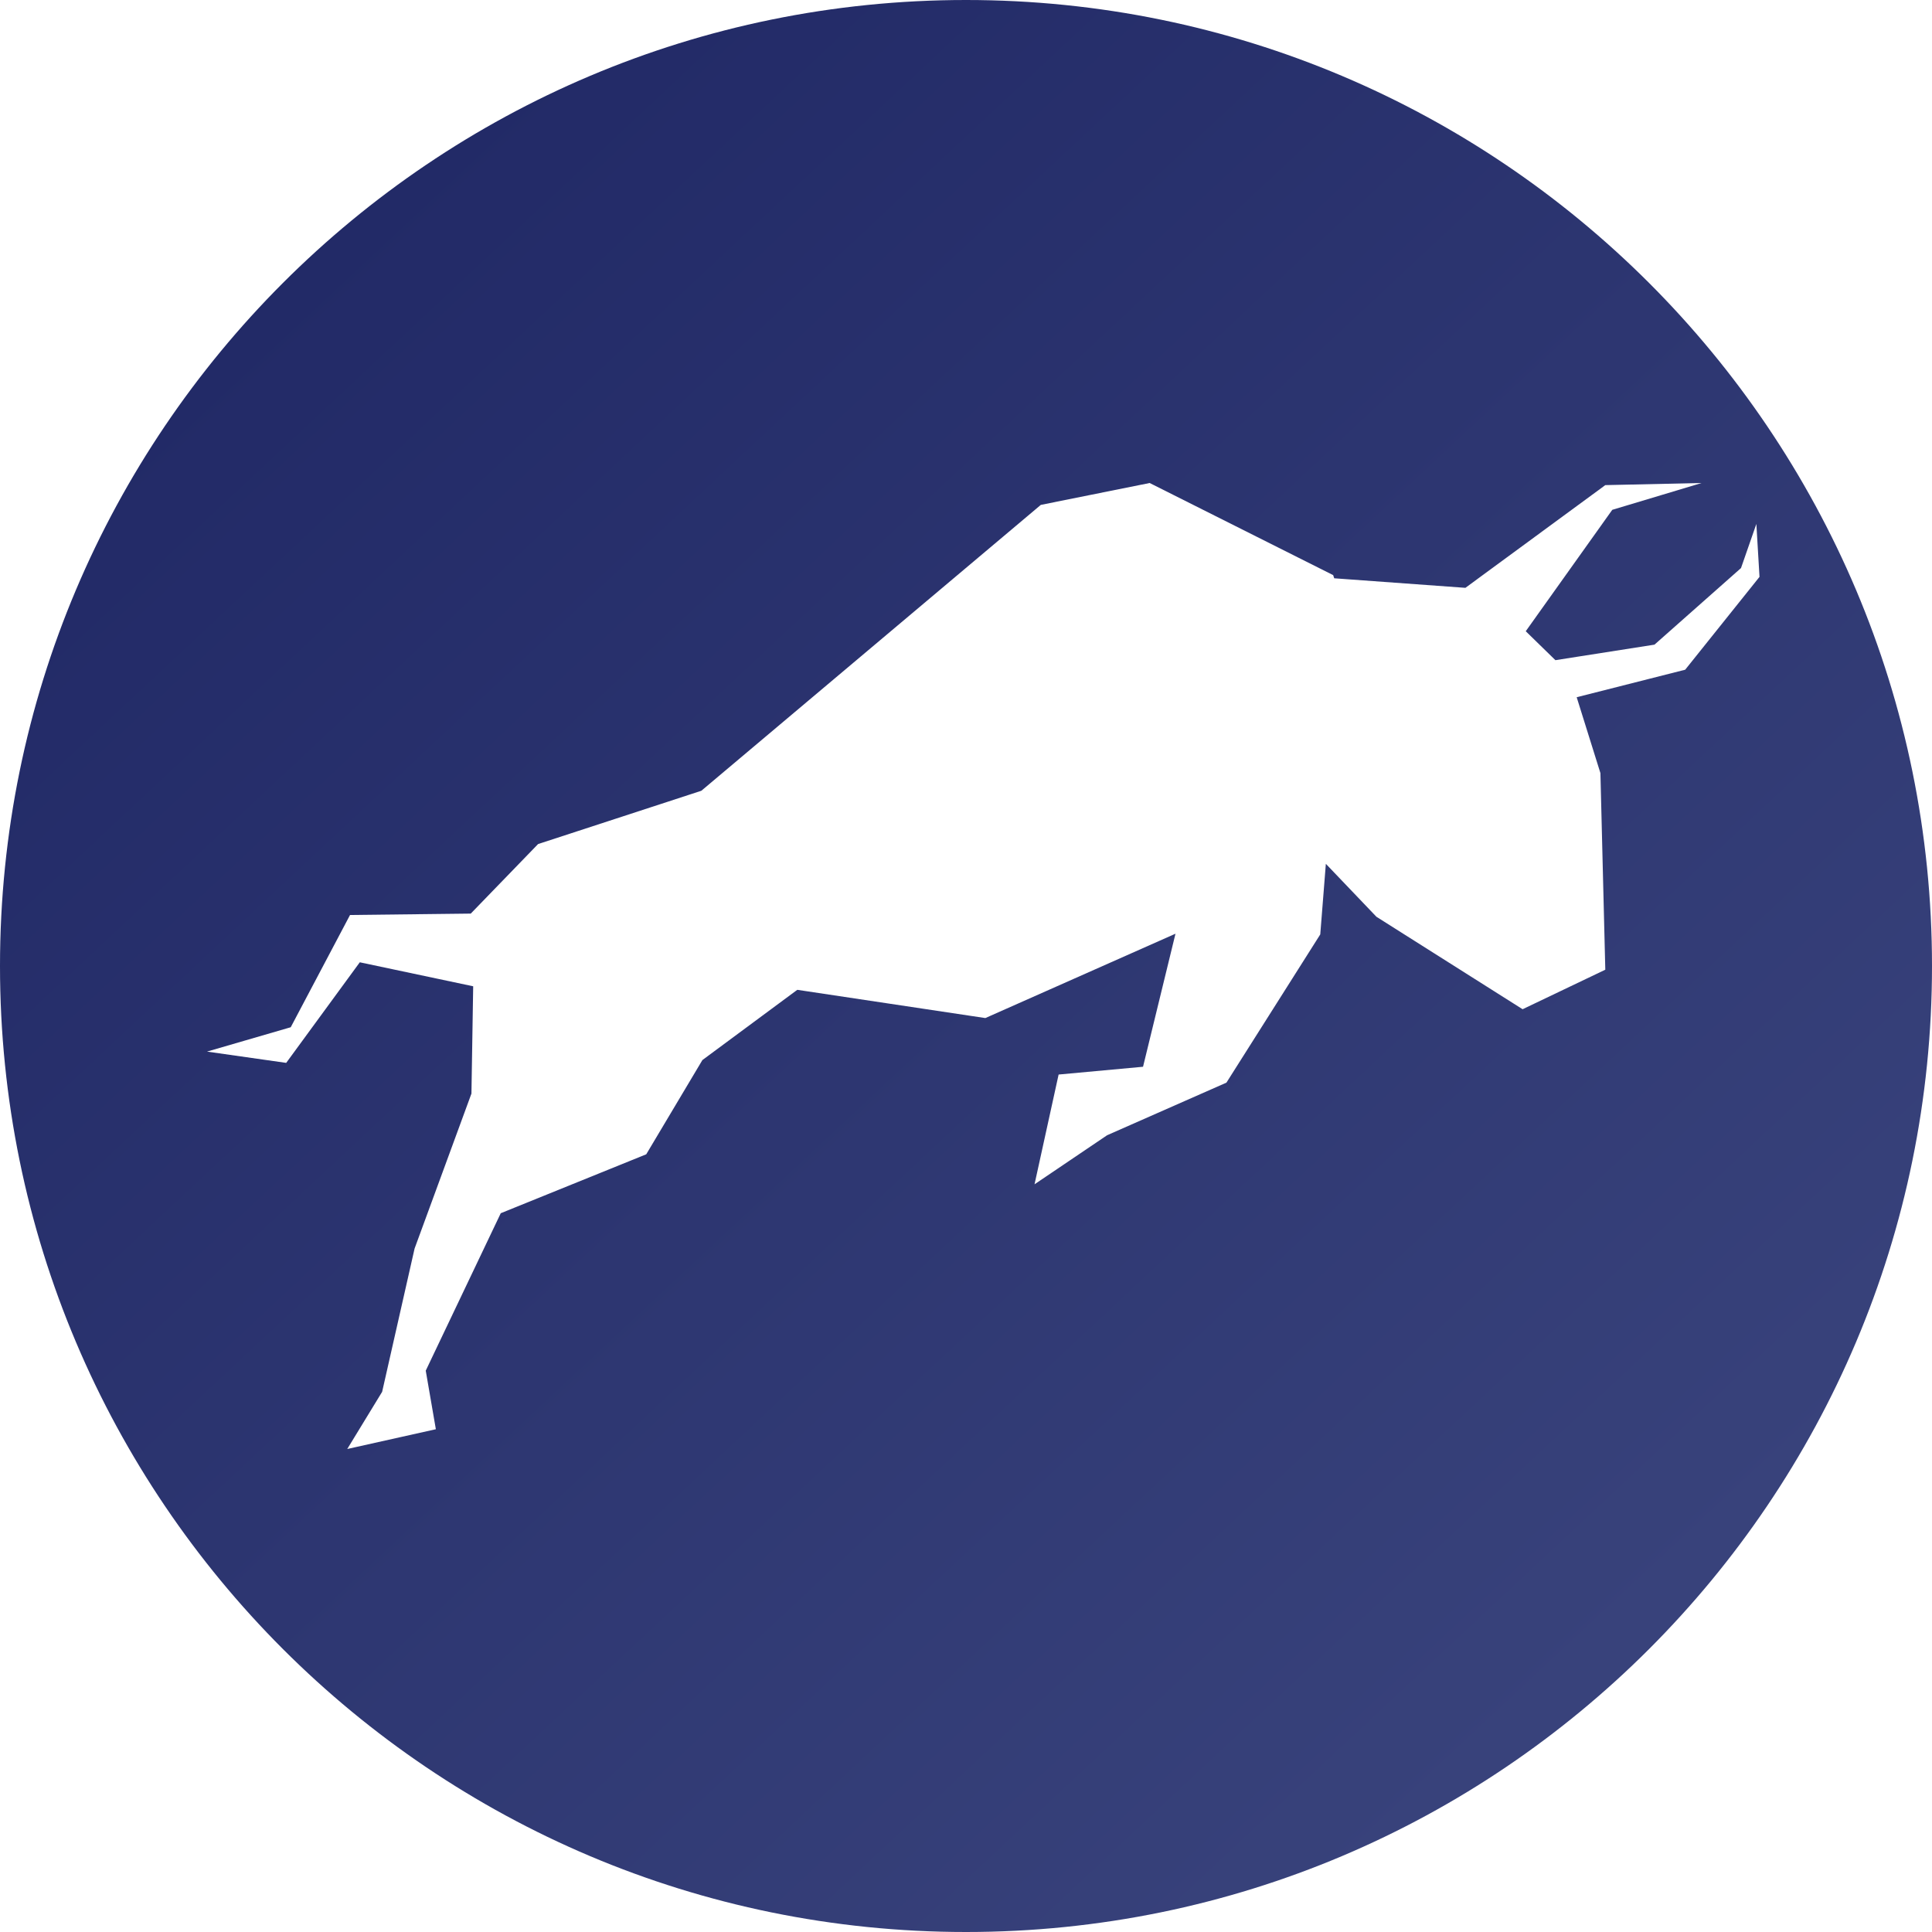 <?xml version="1.0" encoding="UTF-8"?>
<svg width="112px" height="112px" viewBox="0 0 112 112" version="1.1" xmlns="http://www.w3.org/2000/svg" xmlns:xlink="http://www.w3.org/1999/xlink">
    <!-- Generator: Sketch 50 (54983) - http://www.bohemiancoding.com/sketch -->
    <title>logo-sign-circle copy</title>
    <desc>Created with Sketch.</desc>
    <defs>
        <linearGradient x1="82.254%" y1="86.336%" x2="15.285%" y2="14.701%" id="linearGradient-1">
            <stop stop-color="#38427B" offset="0%"></stop>
            <stop stop-color="#222A67" offset="100%"></stop>
        </linearGradient>
    </defs>
    <g id="Page-1" stroke="none" stroke-width="1" fill="none" fill-rule="evenodd">
        <g id="Website-1-Copy" transform="translate(-400, -2728)" fill="url(#linearGradient-1)">
            <g id="txt" transform="translate(400, 2720)">
                <g id="logo-sign-circle-copy" transform="translate(0, 8)">
                    <path d="M56,112 C25.072,112 0,86.928 0,56 C0,25.072 25.072,0 56,0 C86.928,0 112,25.072 112,56 C112,86.928 86.928,112 56,112 Z M102,33.442 L101.818,30.373 L100.928,32.931 L95.912,37.371 L90.169,38.271 L88.449,36.593 L93.465,29.555 L98.643,28 L93.061,28.123 L84.951,34.077 L77.346,33.524 L77.285,33.34 L66.647,28 L60.337,29.269 L40.658,45.841 L31.193,48.931 L27.29,52.962 L20.292,53.043 L16.854,59.55 L12,60.962 L16.591,61.616 L20.858,55.785 L27.431,57.176 L27.33,63.396 L24.034,72.379 L22.153,80.685 L20.13,84 L25.267,82.854 L24.681,79.458 L29.029,70.332 L37.463,66.916 L40.719,61.453 L46.22,57.381 L57.121,59.018 L68.144,54.128 L66.263,61.841 L61.369,62.292 L59.973,68.655 L64.18,65.811 L71.097,62.762 L76.537,54.169 L76.861,50.077 L79.793,53.146 L88.267,58.506 L93.061,56.215 L92.778,44.818 L91.402,40.419 L97.692,38.824 L102,33.442 Z" id="Combined-Shape"></path>
                </g>
            </g>
        </g>
    </g>
</svg>